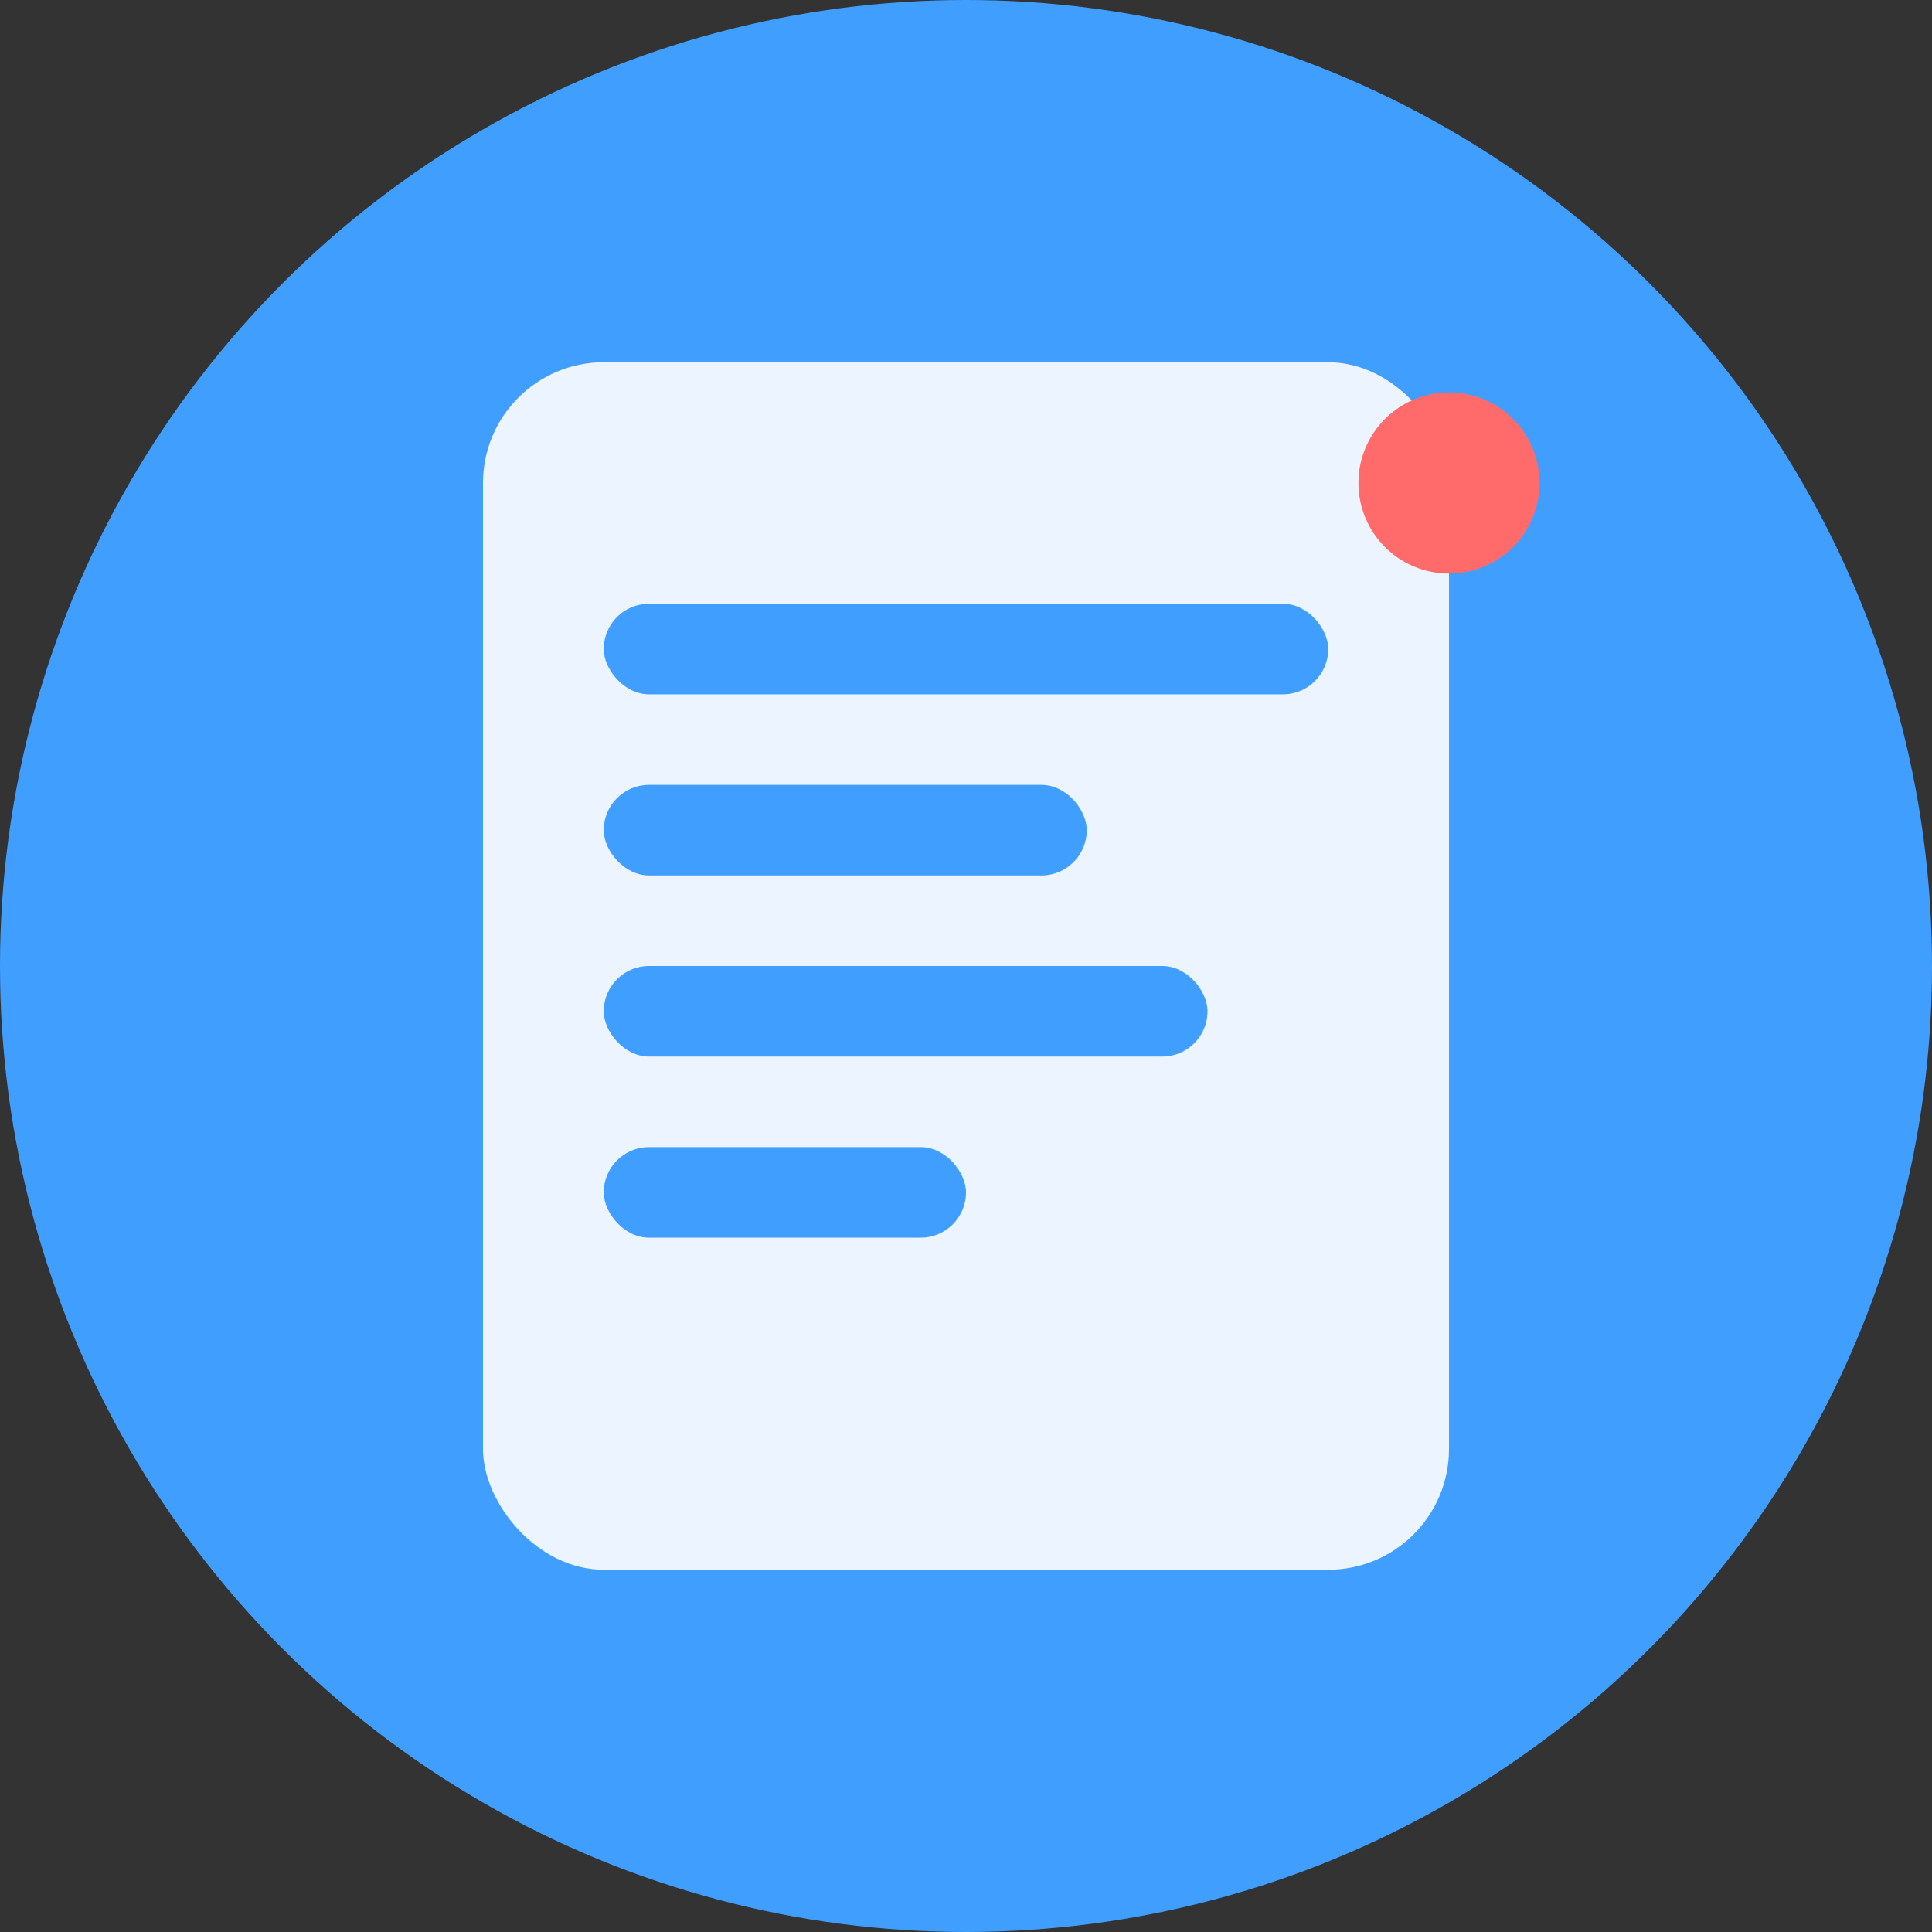 <svg xmlns="http://www.w3.org/2000/svg" viewBox="0 0 32 32" fill="none">
  <rect x="0" y="0" width="32" height="32" fill="#333333" stroke="none"/>
  <!-- 背景圆形 -->
  <circle cx="16" cy="16" r="16" fill="#409EFF"/>
  
  <!-- 文档图标 -->
  <rect x="8" y="6" width="16" height="20" rx="2" fill="white" opacity="0.9"/>
  
  <!-- 文档线条 -->
  <rect x="10" y="10" width="12" height="1.5" rx="0.75" fill="#409EFF"/>
  <rect x="10" y="13" width="8" height="1.5" rx="0.75" fill="#409EFF"/>
  <rect x="10" y="16" width="10" height="1.5" rx="0.75" fill="#409EFF"/>
  <rect x="10" y="19" width="6" height="1.5" rx="0.75" fill="#409EFF"/>
  
  <!-- 装饰点 -->
  <circle cx="24" cy="8" r="1.5" fill="#FF6B6B"/>
</svg> 